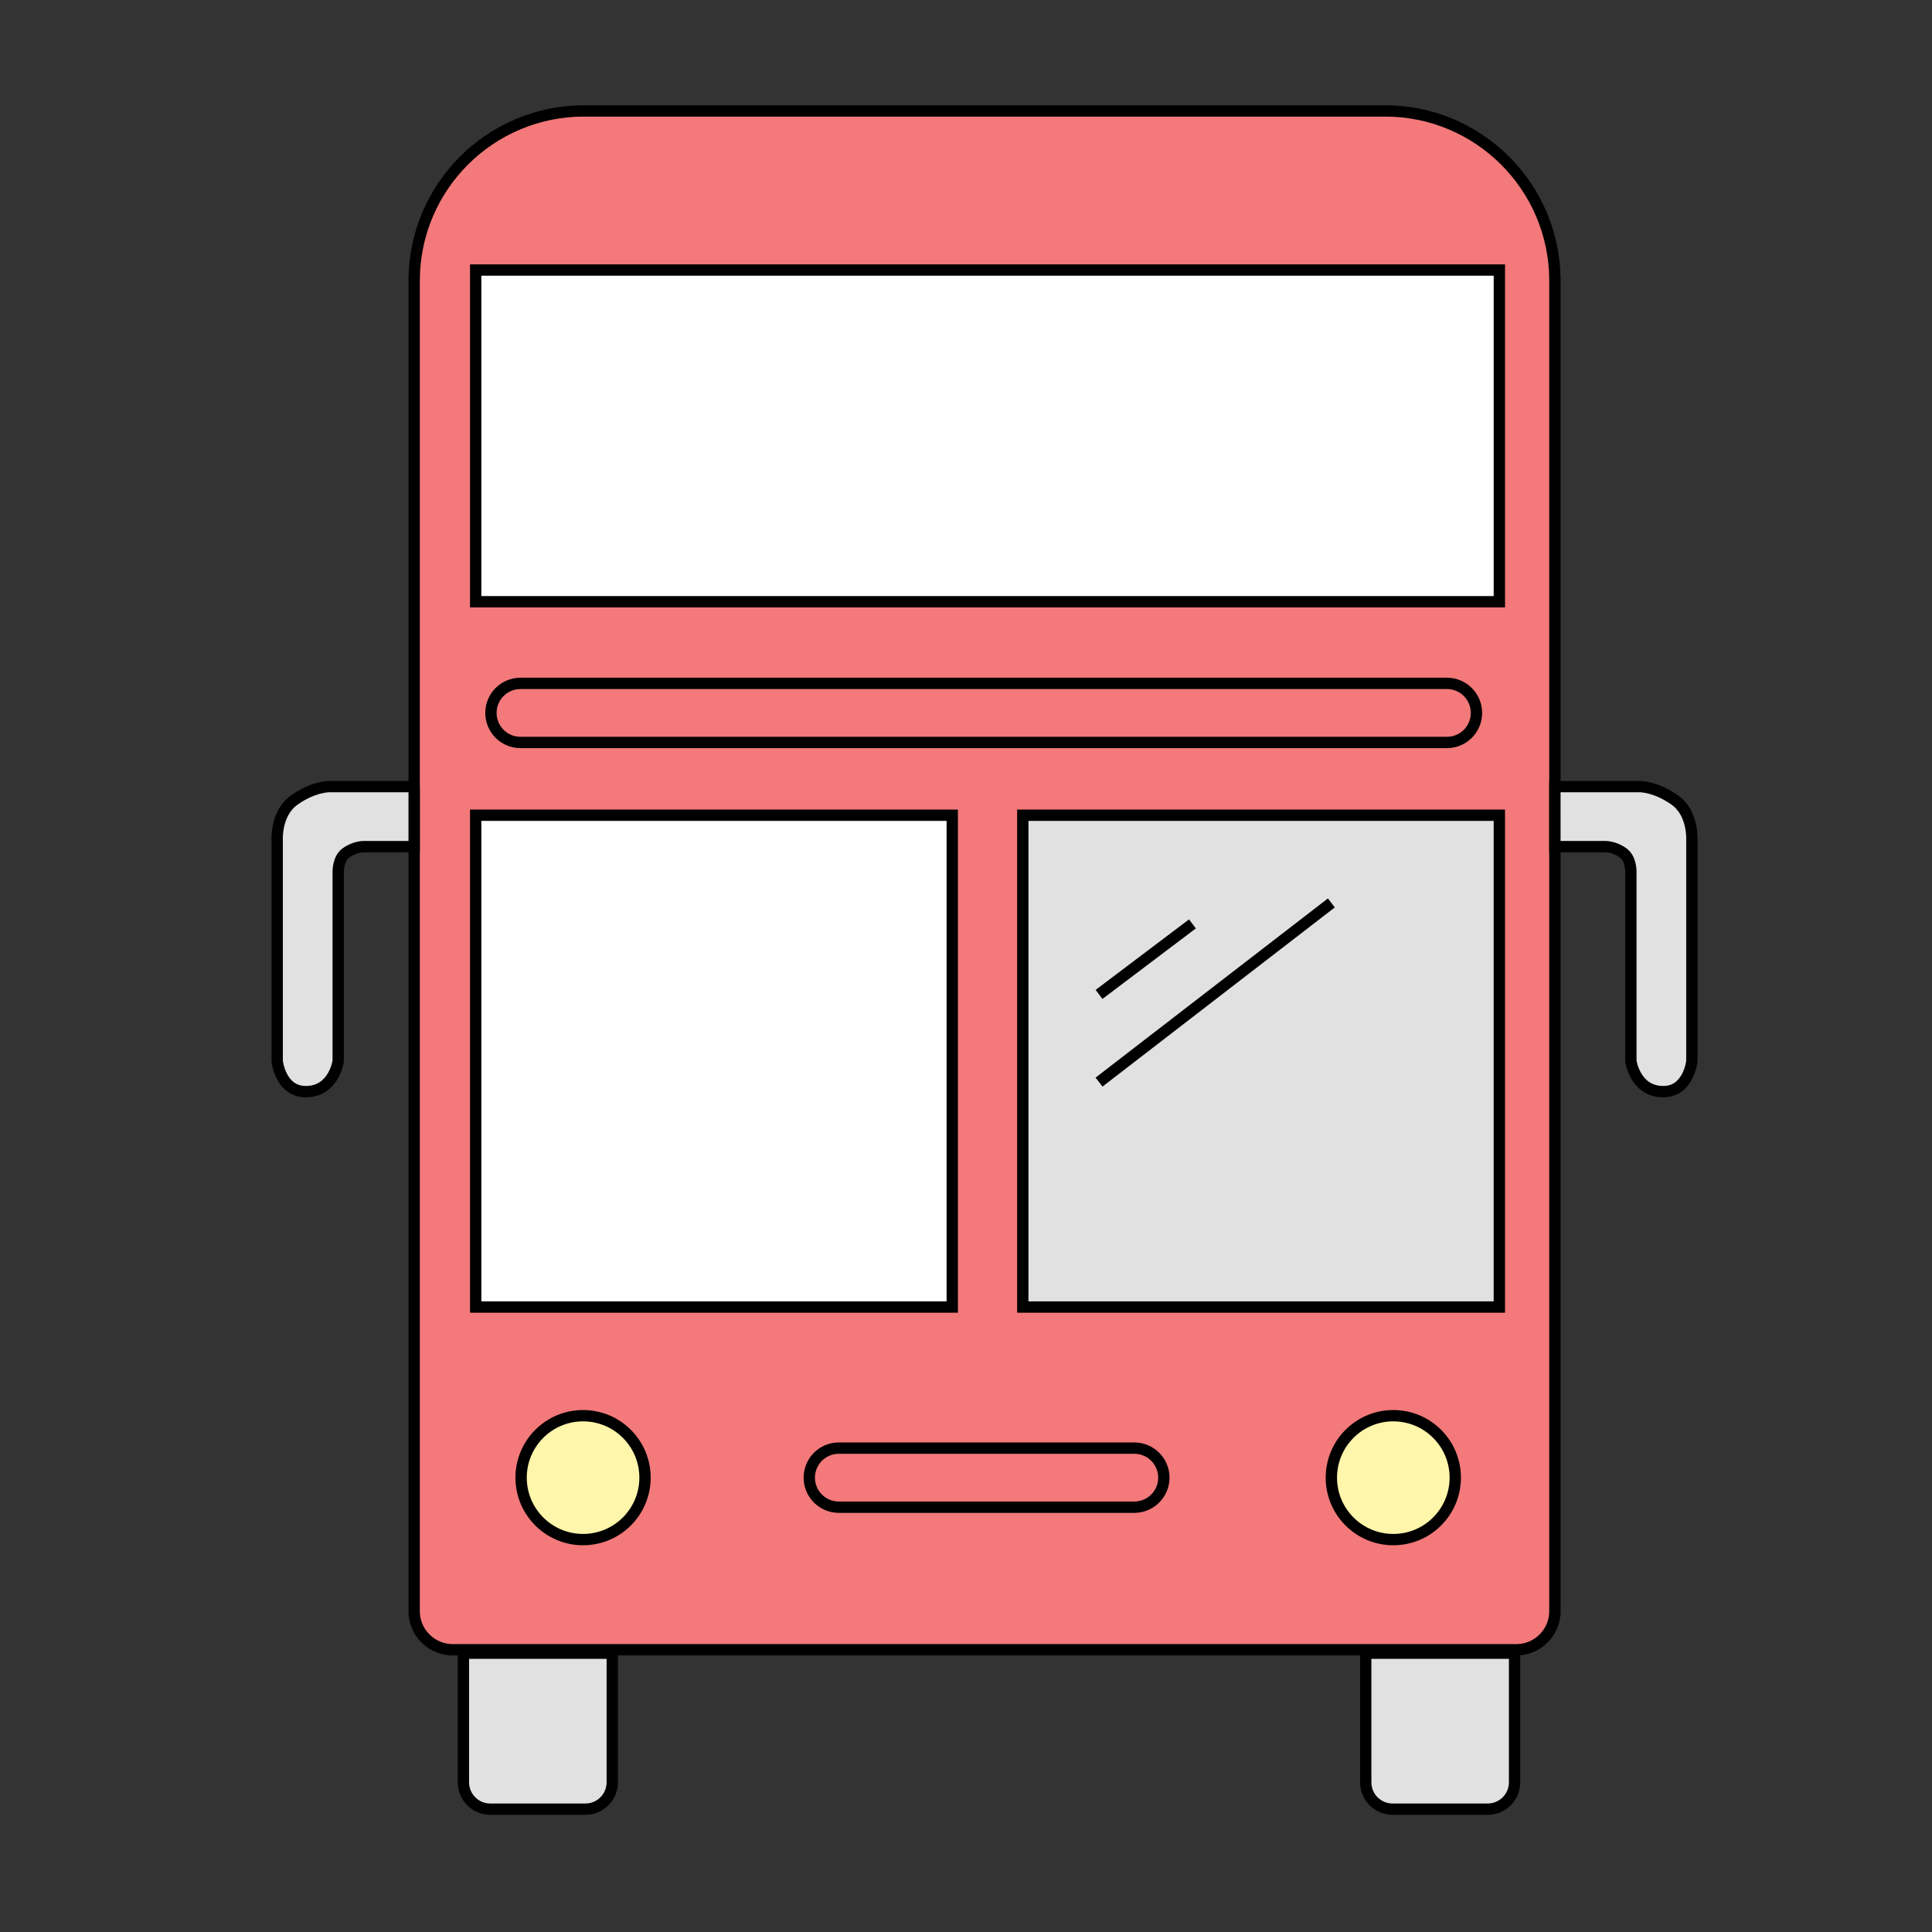 <?xml version="1.0" encoding="utf-8"?>
<!-- Generator: Adobe Illustrator 15.0.0, SVG Export Plug-In  -->
<!DOCTYPE svg PUBLIC "-//W3C//DTD SVG 1.1//EN" "http://www.w3.org/Graphics/SVG/1.1/DTD/svg11.dtd">
<svg version="1.1"
	 xmlns="http://www.w3.org/2000/svg" xmlns:xlink="http://www.w3.org/1999/xlink" xmlns:a="http://ns.adobe.com/AdobeSVGViewerExtensions/3.0/"
	 x="0px" y="0px" width="256px" height="256px" viewBox="-35.975 -13.947 256 256" enable-background="new -35.975 -13.947 256 256"
	 xml:space="preserve">
<rect x="-35.975" y="-13.947" width="256" height="256" fill="#333333" stroke="none"/>
<defs>
</defs>
<g>
	<g>
		<path fill="#F3797A" stroke="#000000" stroke-width="1.5" stroke-miterlimit="10" d="M164.944,204.656
			c2.825,0,5.114-2.291,5.114-5.115v0.512V22.694v0.563c0-12.43-10.076-22.507-22.506-22.507l0.492,0.006H40.907l0.504-0.006
			c-12.43,0-22.507,10.077-22.507,22.507v-0.563v177.168v-0.322c0,2.824,2.29,5.115,5.115,5.115h-0.444h141.953"/>
	</g>
</g>
<rect x="27.056" y="21.835" fill="#FFFFFF" stroke="#000000" stroke-width="1.5" stroke-miterlimit="10" width="135.641" height="43.951"/>
<rect x="27.056" y="94.075" fill="#FFFFFF" stroke="#000000" stroke-width="1.5" stroke-miterlimit="10" width="63.147" height="65.167"/>
<rect x="99.55" y="94.075" fill="#E1E1E1" stroke="#000000" stroke-width="1.5" stroke-miterlimit="10" width="63.146" height="65.167"/>
<circle fill="#FEF6AA" stroke="#000000" stroke-width="1.5" stroke-miterlimit="10" cx="41.284" cy="181.849" r="8.209"/>
<circle fill="#FEF6AA" stroke="#000000" stroke-width="1.5" stroke-miterlimit="10" cx="148.646" cy="181.849" r="8.209"/>
<path fill="none" stroke="#000000" stroke-width="1.5" stroke-miterlimit="10" d="M159.665,80.519c0,2.163-1.752,3.915-3.915,3.915
	H32.992c-2.163,0-3.915-1.752-3.915-3.915l0,0c0-2.162,1.752-3.915,3.915-3.915H155.75
	C157.913,76.604,159.665,78.356,159.665,80.519L159.665,80.519z"/>
<path fill="none" stroke="#000000" stroke-width="1.5" stroke-miterlimit="10" d="M118.241,181.849c0,2.164-1.753,3.916-3.915,3.916
	H75.174c-2.163,0-3.915-1.752-3.915-3.916l0,0c0-2.161,1.752-3.914,3.915-3.914h39.151
	C116.488,177.935,118.241,179.688,118.241,181.849L118.241,181.849z"/>
<line fill="none" stroke="#000000" stroke-width="1.5" stroke-miterlimit="10" x1="109.653" y1="117.819" x2="122.03" y2="108.473"/>
<line fill="none" stroke="#000000" stroke-width="1.5" stroke-miterlimit="10" x1="109.653" y1="129.437" x2="140.436" y2="105.695"/>
<path fill="#E1E1E1" stroke="#000000" stroke-width="1.5" stroke-miterlimit="10" d="M170.058,90.286h11.33c0,0,2.034,0,4.547,1.769
	c2.487,1.75,2.272,5.304,2.272,5.304v29.302c0,0-0.415,4.039-3.789,4.039c-3.741,0-4.293-4.039-4.293-4.039v-25.021
	c0,0,0.064-1.749-0.99-2.542c-1.191-0.896-2.423-0.864-2.423-0.864l-6.654-0.001V90.286z"/>
<path fill="#E1E1E1" stroke="#000000" stroke-width="1.5" stroke-miterlimit="10" d="M18.904,90.286H7.574c0,0-2.034,0-4.546,1.769
	c-2.488,1.75-2.273,5.304-2.273,5.304v29.302c0,0,0.415,4.039,3.789,4.039c3.742,0,4.293-4.039,4.293-4.039v-25.021
	c0,0-0.064-1.749,0.99-2.542c1.191-0.896,2.423-0.864,2.423-0.864l6.653-0.001V90.286z"/>
<g>
	<g>
		<path fill="#E1E1E1" stroke="#000000" stroke-width="1.5" stroke-miterlimit="10" d="M45.153,222.217
			c0,1.966-1.593,3.559-3.558,3.559H28.988c-1.965,0-3.559-1.593-3.559-3.559v0.043v-17.155h19.724v17.366"/>
	</g>
</g>
<g>
	<g>
		<path fill="#E1E1E1" stroke="#000000" stroke-width="1.5" stroke-miterlimit="10" d="M164.714,222.217
			c0,1.966-1.594,3.559-3.558,3.559h-12.607c-1.966,0-3.558-1.593-3.558-3.559v0.043v-17.155h19.723v17.366"/>
	</g>
</g>
</svg>
